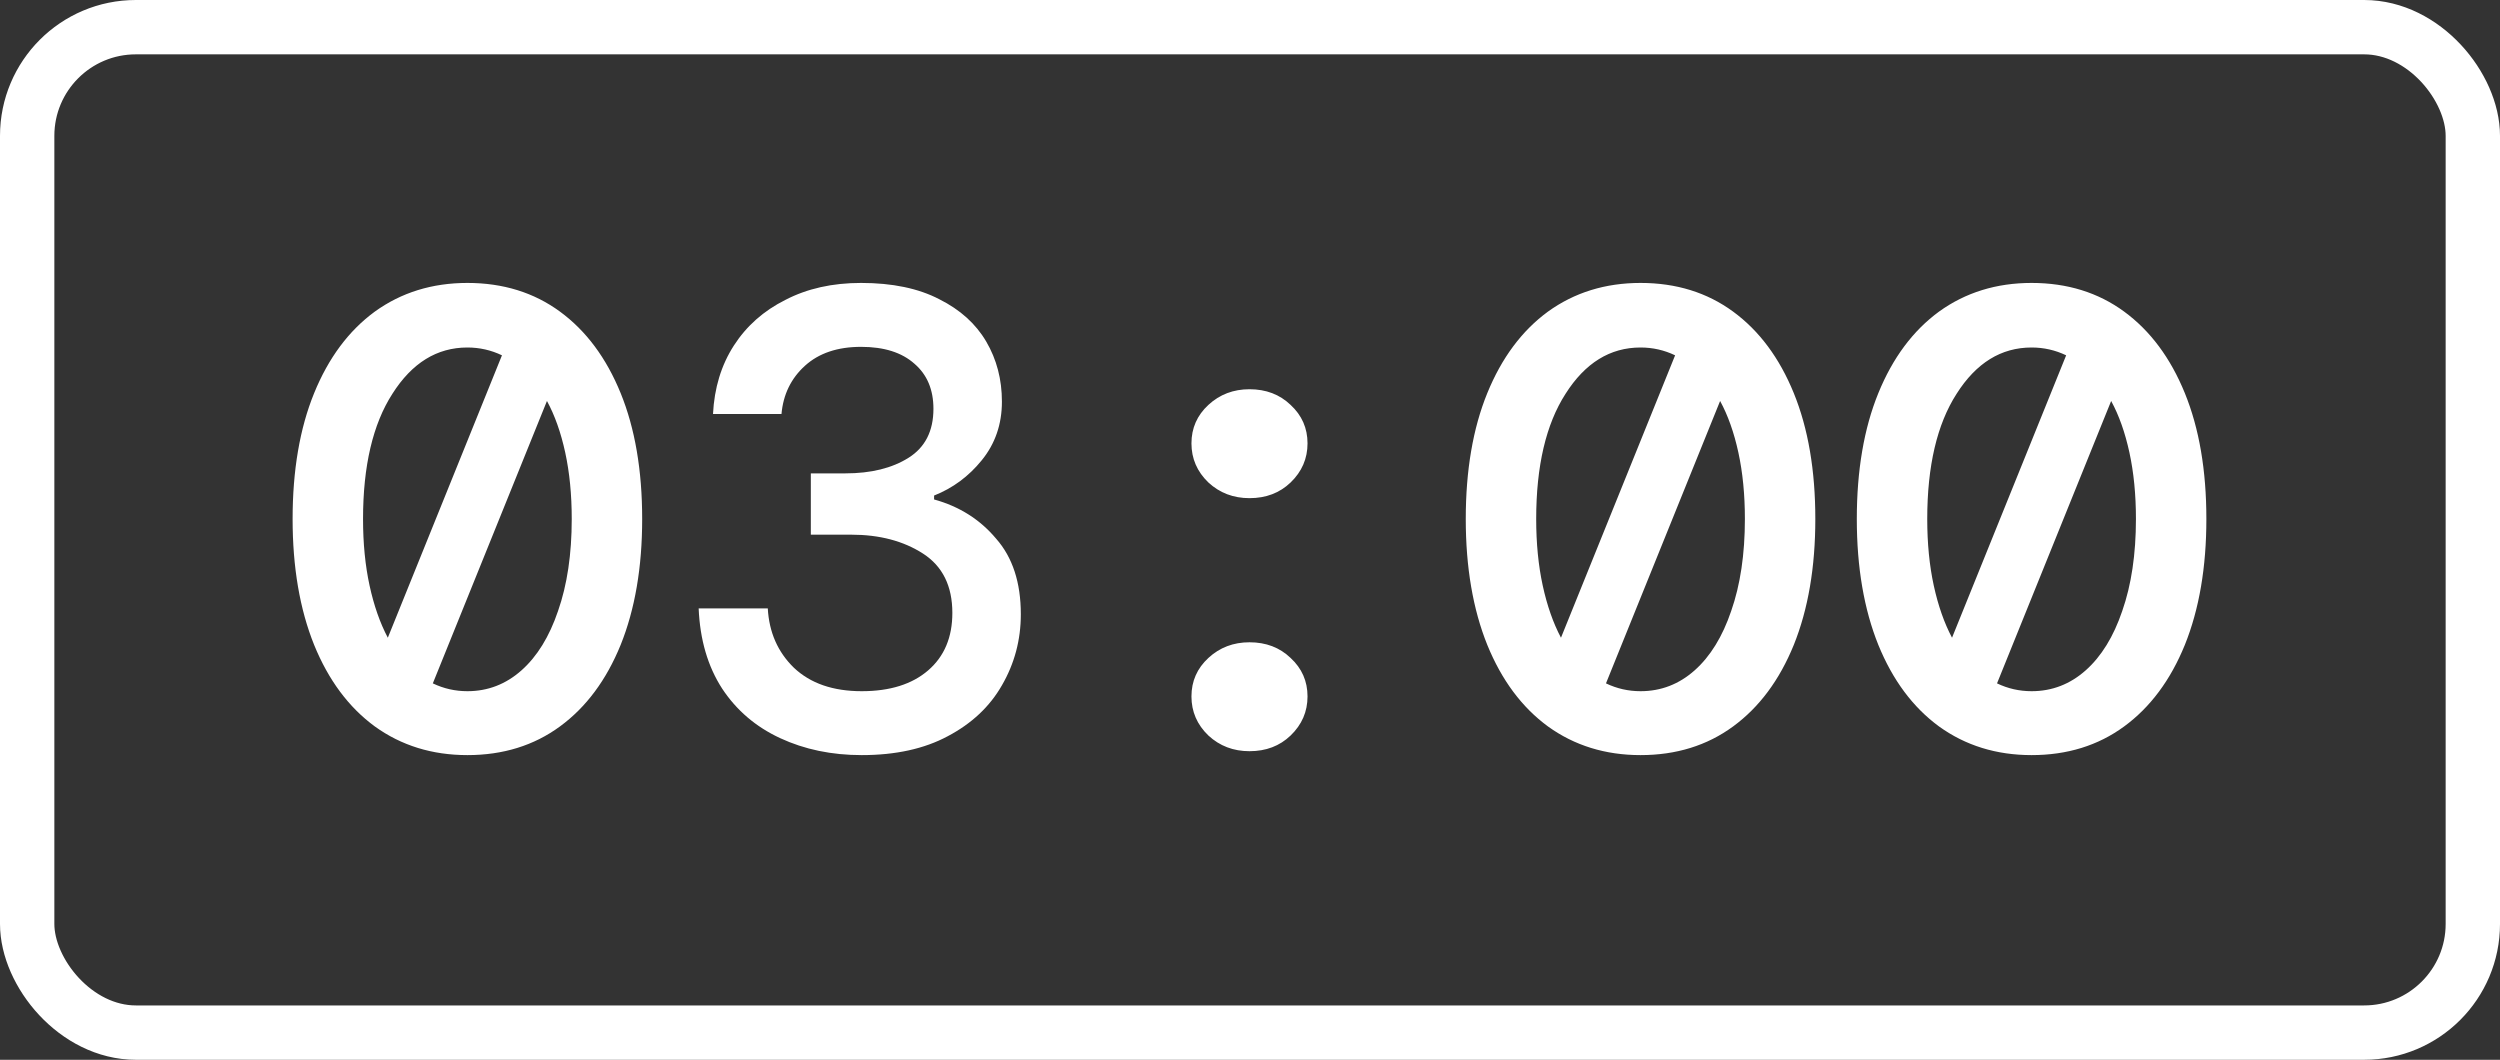 <svg width="184" height="78" viewBox="0 0 184 78" fill="none" xmlns="http://www.w3.org/2000/svg">
<rect x="0" y="0" width="184" height="78" fill="#333333" stroke="none"/>
<rect x="2" y="2" width="180" height="74" rx="8" stroke="white" stroke-width="4"/>
<path d="M34.4 55.576C31.808 55.576 29.536 54.872 27.584 53.464C25.664 52.056 24.176 50.056 23.12 47.464C22.064 44.84 21.536 41.752 21.536 38.2C21.536 34.616 22.064 31.528 23.12 28.936C24.176 26.344 25.664 24.344 27.584 22.936C29.536 21.528 31.808 20.824 34.4 20.824C37.024 20.824 39.296 21.528 41.216 22.936C43.136 24.344 44.624 26.344 45.68 28.936C46.736 31.528 47.264 34.616 47.264 38.2C47.264 41.752 46.736 44.84 45.68 47.464C44.624 50.056 43.136 52.056 41.216 53.464C39.296 54.872 37.024 55.576 34.4 55.576ZM26.72 38.2C26.72 39.992 26.88 41.624 27.2 43.096C27.52 44.568 27.968 45.848 28.544 46.936L36.944 26.152C36.144 25.768 35.296 25.576 34.4 25.576C32.16 25.576 30.32 26.712 28.88 28.984C27.44 31.224 26.72 34.296 26.72 38.2ZM34.4 50.872C35.904 50.872 37.232 50.36 38.384 49.336C39.536 48.312 40.432 46.856 41.072 44.968C41.744 43.048 42.08 40.792 42.08 38.2C42.08 36.408 41.92 34.776 41.6 33.304C41.28 31.832 40.832 30.568 40.256 29.512L31.856 50.296C32.656 50.68 33.504 50.872 34.4 50.872ZM63.421 55.576C61.213 55.576 59.213 55.16 57.421 54.328C55.629 53.496 54.205 52.28 53.149 50.68C52.093 49.048 51.517 47.08 51.421 44.776H56.509C56.605 46.536 57.245 47.992 58.429 49.144C59.645 50.296 61.309 50.872 63.421 50.872C65.501 50.872 67.133 50.36 68.317 49.336C69.501 48.312 70.093 46.904 70.093 45.112C70.093 43.128 69.373 41.672 67.933 40.744C66.493 39.816 64.733 39.352 62.653 39.352H59.677V34.84H62.221C64.109 34.84 65.661 34.456 66.877 33.688C68.093 32.92 68.701 31.72 68.701 30.088C68.701 28.68 68.237 27.576 67.309 26.776C66.381 25.944 65.069 25.528 63.373 25.528C61.645 25.528 60.269 25.992 59.245 26.92C58.221 27.848 57.645 29.032 57.517 30.472H52.477C52.573 28.552 53.085 26.872 54.013 25.432C54.941 23.992 56.205 22.872 57.805 22.072C59.405 21.24 61.261 20.824 63.373 20.824C65.677 20.824 67.597 21.224 69.133 22.024C70.669 22.792 71.821 23.832 72.589 25.144C73.357 26.456 73.741 27.928 73.741 29.56C73.741 31.224 73.245 32.664 72.253 33.88C71.293 35.064 70.125 35.928 68.749 36.472V36.76C70.605 37.272 72.125 38.232 73.309 39.64C74.525 41.016 75.133 42.872 75.133 45.208C75.133 47.096 74.669 48.84 73.741 50.44C72.845 52.008 71.517 53.256 69.757 54.184C68.029 55.112 65.917 55.576 63.421 55.576ZM91.963 55.288C90.778 55.288 89.77 54.904 88.939 54.136C88.106 53.336 87.691 52.376 87.691 51.256C87.691 50.136 88.106 49.192 88.939 48.424C89.77 47.656 90.778 47.272 91.963 47.272C93.178 47.272 94.186 47.656 94.987 48.424C95.819 49.192 96.234 50.136 96.234 51.256C96.234 52.376 95.819 53.336 94.987 54.136C94.186 54.904 93.178 55.288 91.963 55.288ZM91.963 36.664C90.778 36.664 89.77 36.28 88.939 35.512C88.106 34.712 87.691 33.752 87.691 32.632C87.691 31.512 88.106 30.568 88.939 29.8C89.77 29.032 90.778 28.648 91.963 28.648C93.178 28.648 94.186 29.032 94.987 29.8C95.819 30.568 96.234 31.512 96.234 32.632C96.234 33.752 95.819 34.712 94.987 35.512C94.186 36.28 93.178 36.664 91.963 36.664ZM120.744 55.576C118.152 55.576 115.88 54.872 113.928 53.464C112.008 52.056 110.52 50.056 109.464 47.464C108.408 44.84 107.88 41.752 107.88 38.2C107.88 34.616 108.408 31.528 109.464 28.936C110.52 26.344 112.008 24.344 113.928 22.936C115.88 21.528 118.152 20.824 120.744 20.824C123.368 20.824 125.64 21.528 127.56 22.936C129.48 24.344 130.968 26.344 132.024 28.936C133.08 31.528 133.608 34.616 133.608 38.2C133.608 41.752 133.08 44.84 132.024 47.464C130.968 50.056 129.48 52.056 127.56 53.464C125.64 54.872 123.368 55.576 120.744 55.576ZM113.064 38.2C113.064 39.992 113.224 41.624 113.544 43.096C113.864 44.568 114.312 45.848 114.888 46.936L123.288 26.152C122.488 25.768 121.64 25.576 120.744 25.576C118.504 25.576 116.664 26.712 115.224 28.984C113.784 31.224 113.064 34.296 113.064 38.2ZM120.744 50.872C122.248 50.872 123.576 50.36 124.728 49.336C125.88 48.312 126.776 46.856 127.416 44.968C128.088 43.048 128.424 40.792 128.424 38.2C128.424 36.408 128.264 34.776 127.944 33.304C127.624 31.832 127.176 30.568 126.6 29.512L118.2 50.296C119 50.68 119.848 50.872 120.744 50.872ZM149.525 55.576C146.933 55.576 144.661 54.872 142.709 53.464C140.789 52.056 139.301 50.056 138.245 47.464C137.189 44.84 136.661 41.752 136.661 38.2C136.661 34.616 137.189 31.528 138.245 28.936C139.301 26.344 140.789 24.344 142.709 22.936C144.661 21.528 146.933 20.824 149.525 20.824C152.149 20.824 154.421 21.528 156.341 22.936C158.261 24.344 159.749 26.344 160.805 28.936C161.861 31.528 162.389 34.616 162.389 38.2C162.389 41.752 161.861 44.84 160.805 47.464C159.749 50.056 158.261 52.056 156.341 53.464C154.421 54.872 152.149 55.576 149.525 55.576ZM141.845 38.2C141.845 39.992 142.005 41.624 142.325 43.096C142.645 44.568 143.093 45.848 143.669 46.936L152.069 26.152C151.269 25.768 150.421 25.576 149.525 25.576C147.285 25.576 145.445 26.712 144.005 28.984C142.565 31.224 141.845 34.296 141.845 38.2ZM149.525 50.872C151.029 50.872 152.357 50.36 153.509 49.336C154.661 48.312 155.557 46.856 156.197 44.968C156.869 43.048 157.205 40.792 157.205 38.2C157.205 36.408 157.045 34.776 156.725 33.304C156.405 31.832 155.957 30.568 155.381 29.512L146.981 50.296C147.781 50.68 148.629 50.872 149.525 50.872Z" fill="white"/>
</svg>
